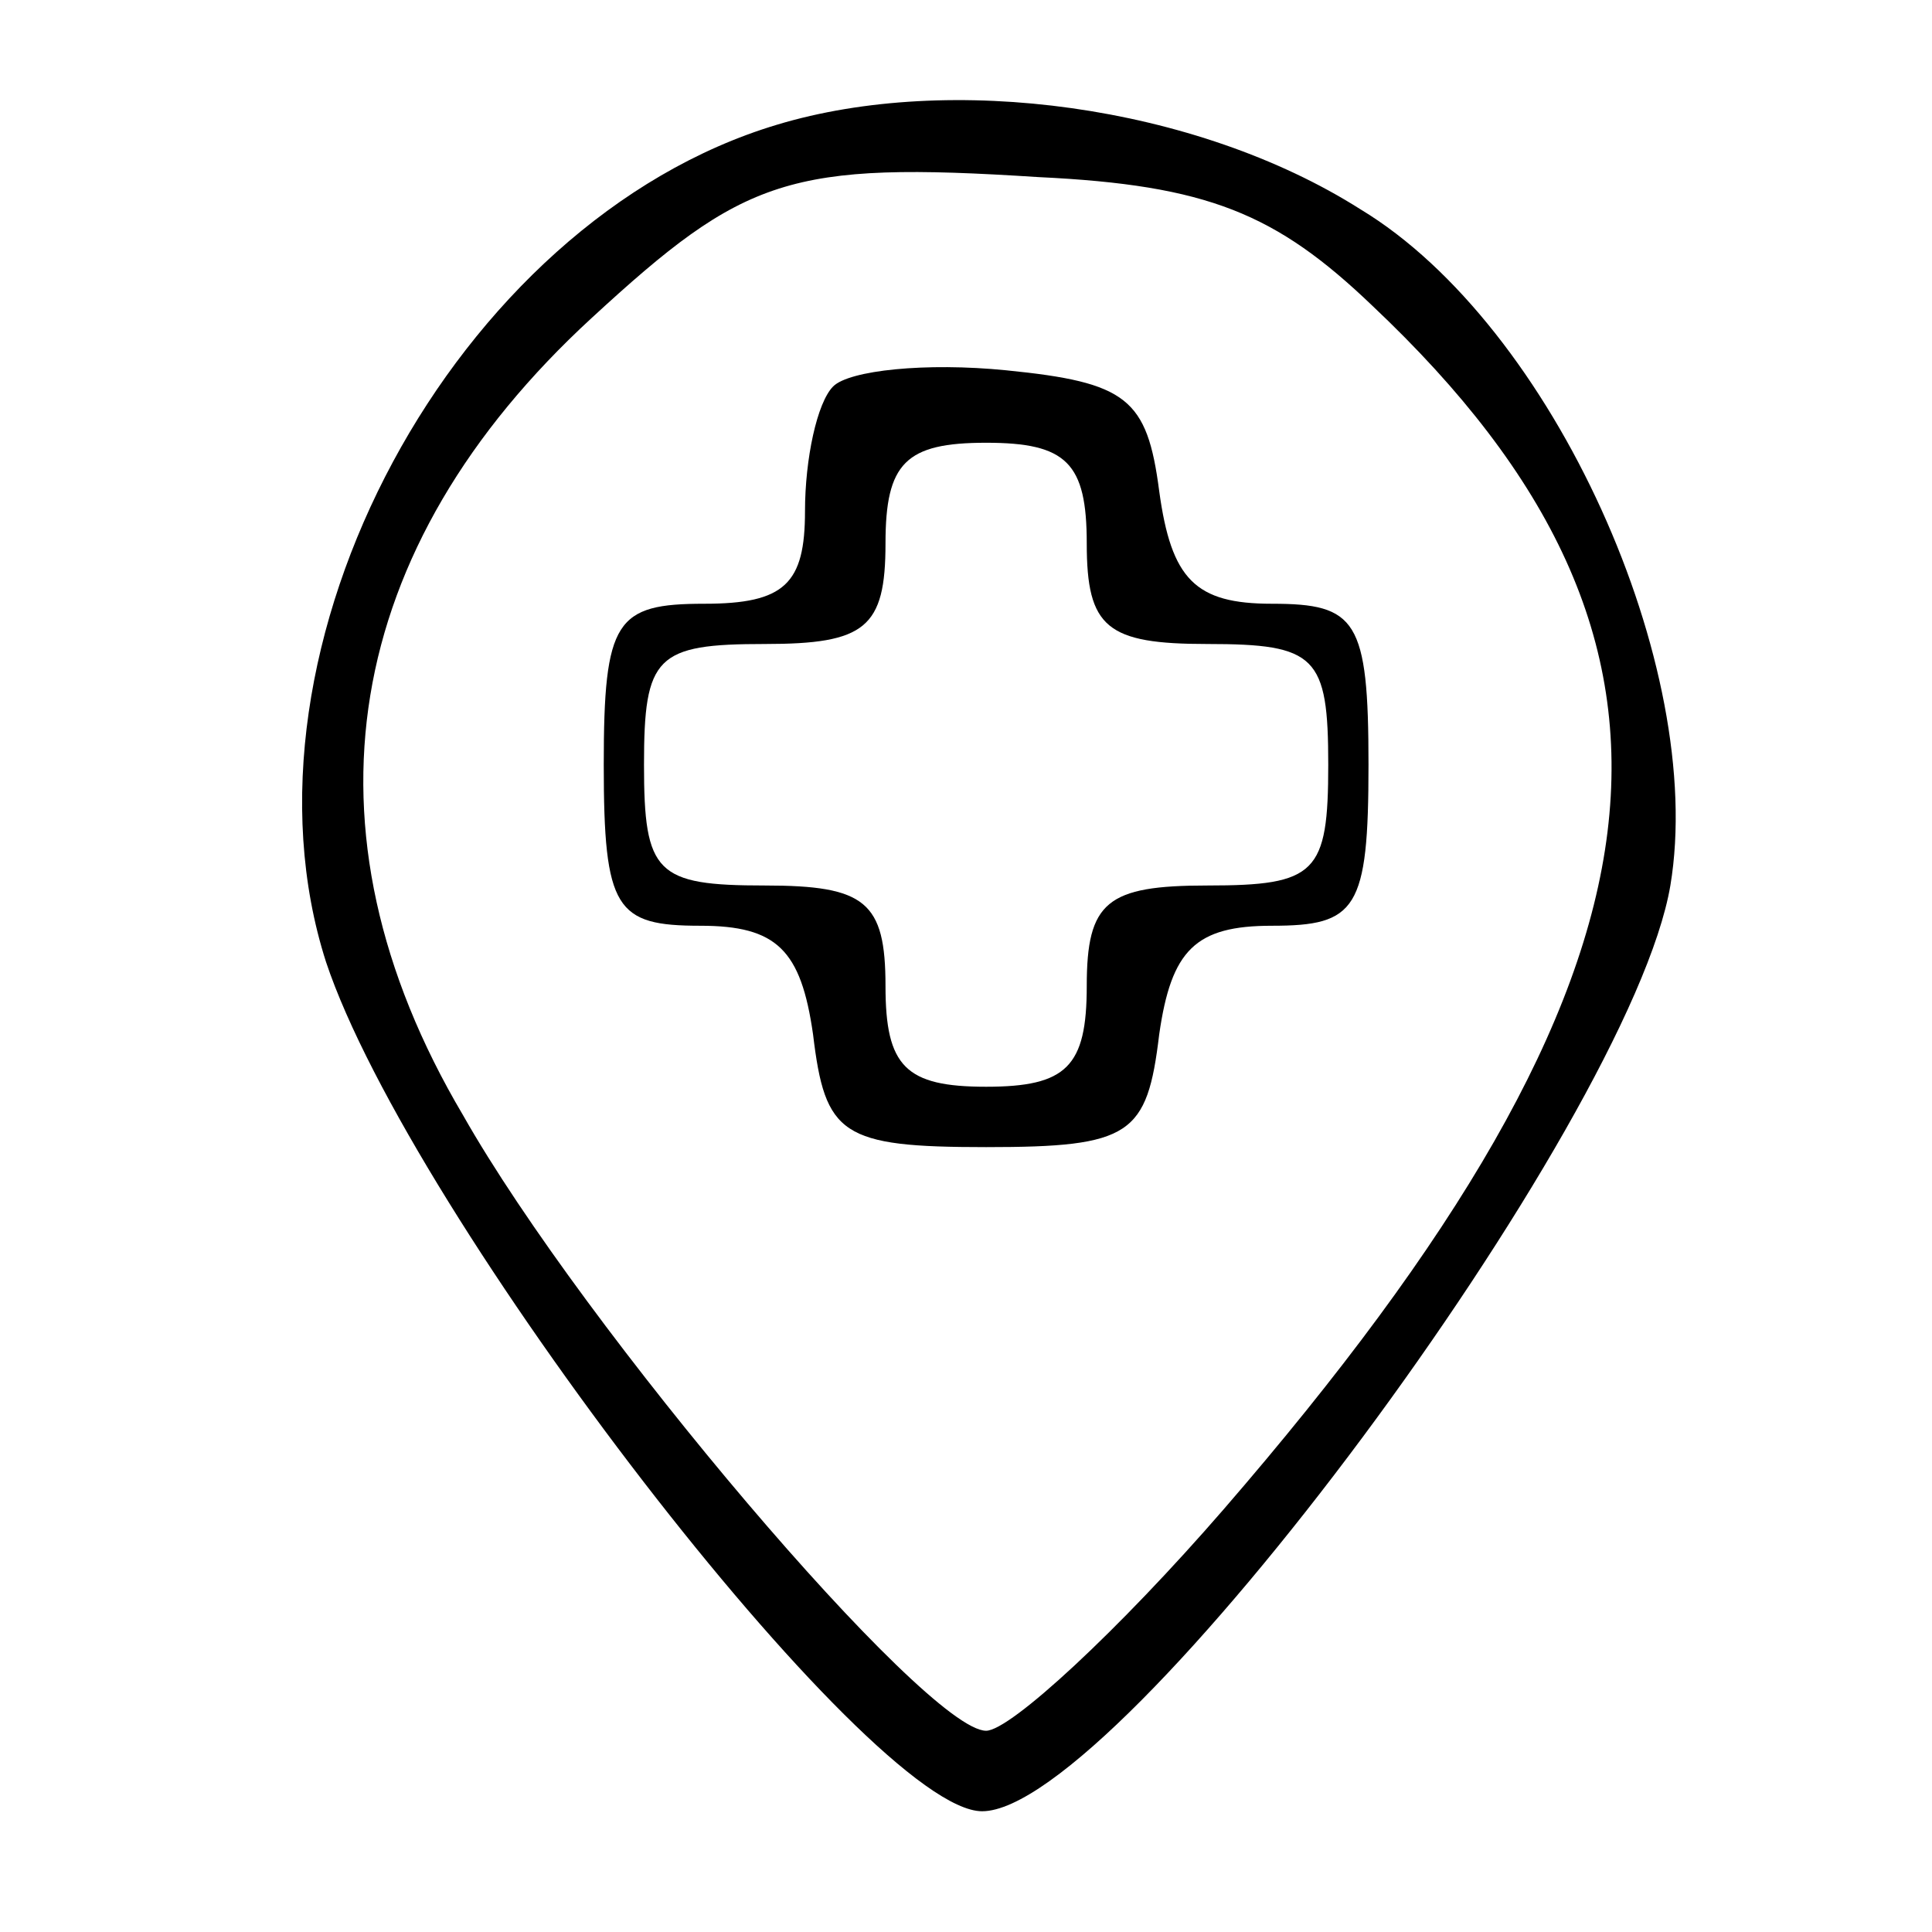 <?xml version="1.0" standalone="no"?>
<!DOCTYPE svg PUBLIC "-//W3C//DTD SVG 20010904//EN"
 "http://www.w3.org/TR/2001/REC-SVG-20010904/DTD/svg10.dtd">
<svg version="1.0" xmlns="http://www.w3.org/2000/svg"
 width="48pt" height="48pt" viewBox="0 0 48 48"
 preserveAspectRatio="xMidYMid meet">

<g transform="translate(0,48) scale(0.1,-0.1)"
fill="#000000" stroke="none">
<path d="M193 449 c-80 -24 -137 -130 -112 -208 21 -63 135 -211 163 -211 34
0 161 171 171 230 9 54 -29 139 -77 168 -41 26 -102 34 -145 21z m148 -45 c89
-84 79 -165 -37 -299 -26 -30 -53 -55 -59 -55 -15 0 -100 100 -130 153 -42 71
-30 141 32 198 38 35 49 39 111 35 42 -2 59 -9 83 -32z"/>
<path d="M207 384 c-4 -4 -7 -18 -7 -31 0 -18 -5 -23 -25 -23 -22 0 -25 -4
-25 -40 0 -36 3 -40 24 -40 19 0 25 -6 28 -27 3 -25 7 -28 43 -28 36 0 40 3
43 28 3 21 9 27 28 27 21 0 24 4 24 40 0 36 -3 40 -24 40 -19 0 -25 6 -28 28
-3 23 -8 27 -38 30 -20 2 -39 0 -43 -4z m63 -39 c0 -21 5 -25 30 -25 27 0 30
-3 30 -30 0 -27 -3 -30 -30 -30 -25 0 -30 -4 -30 -25 0 -20 -5 -25 -25 -25
-20 0 -25 5 -25 25 0 21 -5 25 -30 25 -27 0 -30 3 -30 30 0 27 3 30 30 30 25
0 30 4 30 25 0 20 5 25 25 25 20 0 25 -5 25 -25z"/>
</g>
</svg>
